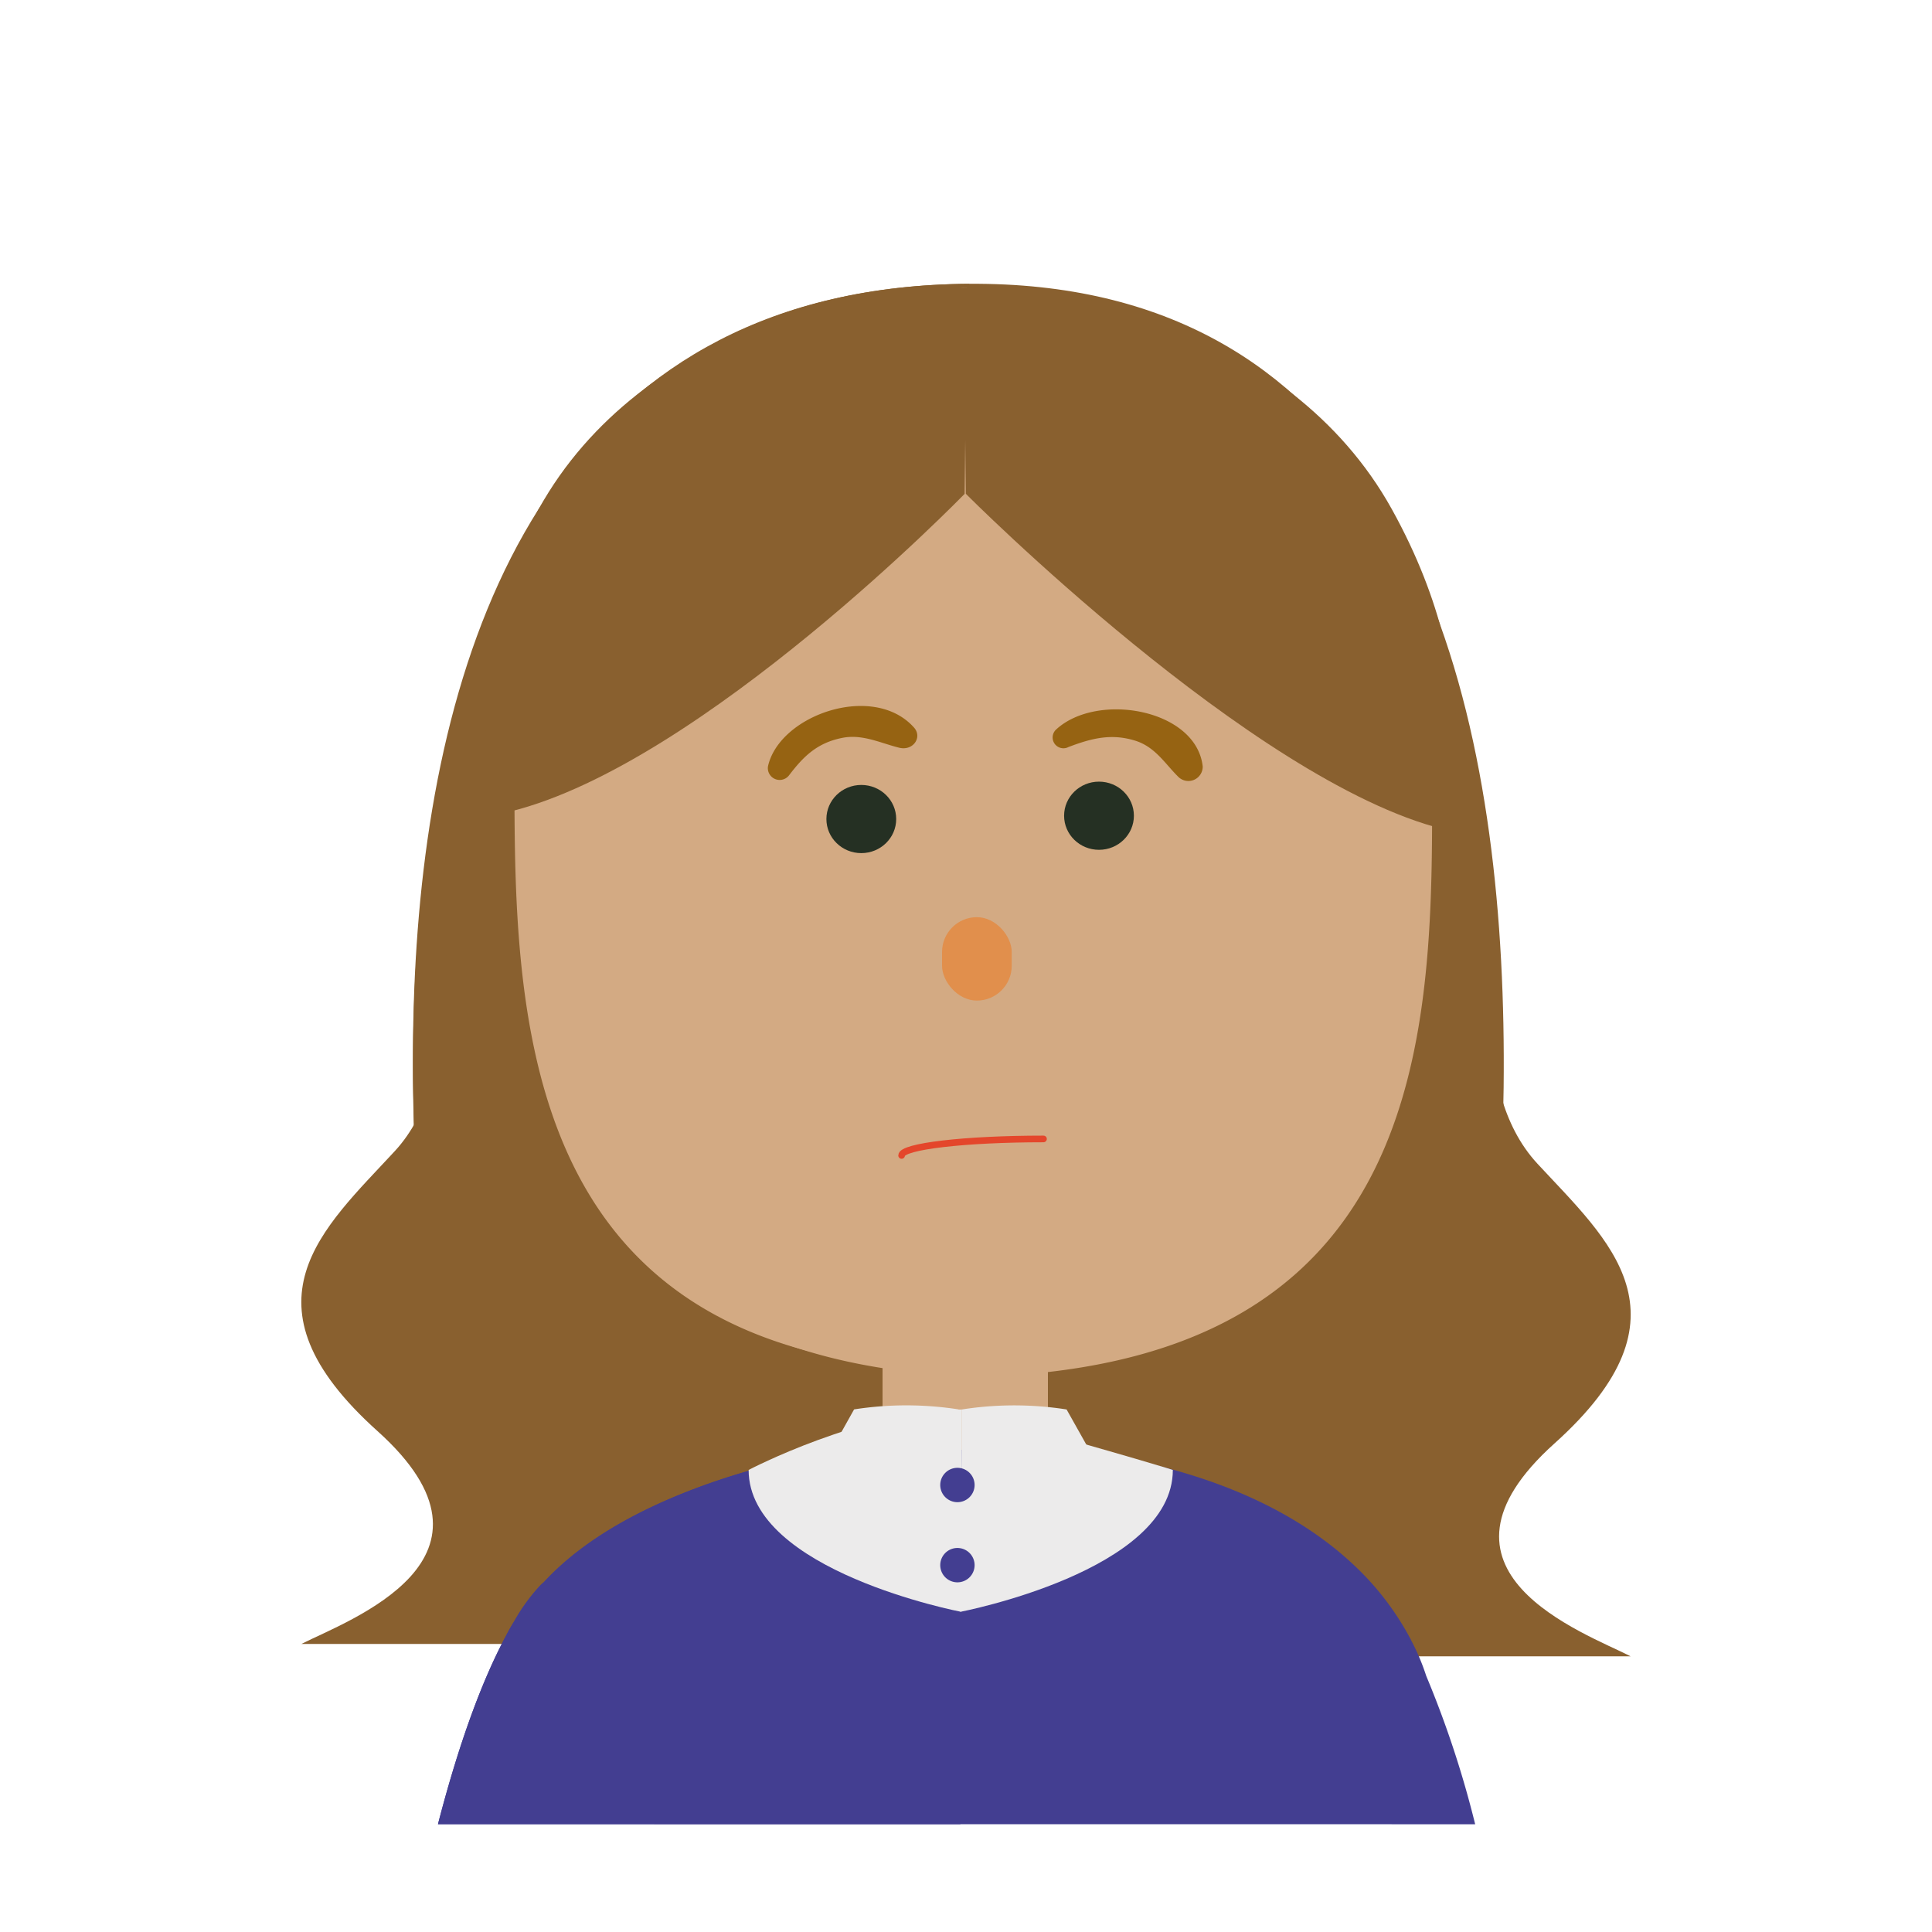 <svg xmlns="http://www.w3.org/2000/svg" xmlns:xlink="http://www.w3.org/1999/xlink" width="218" height="218" viewBox="0 0 218 218">
  <defs>
    <filter id="Retângulo_1588" x="0" y="0" width="218" height="218" filterUnits="userSpaceOnUse">
      <feOffset dy="3" input="SourceAlpha"/>
      <feGaussianBlur stdDeviation="3" result="blur"/>
      <feFlood flood-opacity="0.161"/>
      <feComposite operator="in" in2="blur"/>
      <feComposite in="SourceGraphic"/>
    </filter>
    <filter id="Retângulo_1591" x="0" y="0" width="218" height="218" filterUnits="userSpaceOnUse">
      <feOffset dy="3" input="SourceAlpha"/>
      <feGaussianBlur stdDeviation="3" result="blur-2"/>
      <feFlood flood-opacity="0.161"/>
      <feComposite operator="in" in2="blur-2"/>
      <feComposite in="SourceGraphic"/>
    </filter>
  </defs>
  <g id="Grupo_575" data-name="Grupo 575" transform="translate(-358 -323)">
    <g id="Grupo_487" data-name="Grupo 487">
      <g id="Grupo_484" data-name="Grupo 484" transform="translate(-14 -2)">
        <g transform="matrix(1, 0, 0, 1, 372, 325)" filter="url(#Retângulo_1588)">
          <rect id="Retângulo_1588-2" data-name="Retângulo 1588" width="200" height="200" rx="10" transform="translate(9 6)" fill="#fff"/>
        </g>
        <g transform="matrix(1, 0, 0, 1, 372, 325)" filter="url(#Retângulo_1591)">
          <rect id="Retângulo_1591-2" data-name="Retângulo 1591" width="200" height="200" rx="10" transform="translate(9 6)" fill="#fff"/>
        </g>
      </g>
      <g id="menina_1svg" data-name="menina 1svg" transform="translate(296.832 282.434)">
        <path id="_Caminho_" data-name="&lt;Caminho&gt;" d="M183.939,72.588c-89.439.6-58.806,145.32-53.134,153.172H236.889S273.379,71.983,183.939,72.588Z" transform="translate(-13.408 0)" fill="#89602f"/>
        <path id="_Caminho_2" data-name="&lt;Caminho&gt;" d="M130.805,223.8h52.887l.247-151.205C94.5,73.181,125.133,216.113,130.805,223.8Z" transform="translate(-13.408 -0.002)" fill="#89602f"/>
        <rect id="_Caminho_3" data-name="&lt;Caminho&gt;" width="18.659" height="18.664" transform="translate(160.752 185.85)" fill="#d3aa83"/>
        <path id="_Caminho_4" data-name="&lt;Caminho&gt;" d="M249.88,126.111A51.041,51.041,0,0,0,198.844,75.07h0A51.039,51.039,0,0,0,147.812,126.1c0,28.192-2.422,69.526,51.031,71.1h0C252.3,195.652,249.88,154.294,249.88,126.111Z" transform="translate(-27.135 -1.281)" fill="#d3aa83"/>
        <path id="_Caminho_5" data-name="&lt;Caminho&gt;" d="M144.832,124.611c0,28.182-1.831,70.611,51.032,71.086V73.57a51.032,51.032,0,0,0-51.032,51.041Z" transform="translate(-25.603 -0.507)" fill="#d3aa83"/>
        <path id="_Caminho_6" data-name="&lt;Caminho&gt;" d="M105.7,248.225c-8.051,8.719-18.034,17.119-1.938,31.573s-3.342,21.357-8.588,24.021h25.673l13.524-34.988L110.04,223.39S113.741,239.54,105.7,248.225Z" transform="translate(0 -77.755)" fill="#89602f"/>
        <path id="_Caminho_7" data-name="&lt;Caminho&gt;" d="M354.489,282.663c16.1-14.454,6.108-22.878-1.938-31.573s-4.36-24.84-4.36-24.84L323.86,271.687l13.515,35h25.7C357.836,304.016,338.392,297.118,354.489,282.663Z" transform="translate(-117.914 -79.229)" fill="#89602f"/>
        <path id="_Caminho_8" data-name="&lt;Caminho&gt;" d="M143.906,98.4c-11.684,21.037-3.124,34.1-3.124,34.1,21.565-5.367,51.191-35.821,51.191-35.821l.262-23.222C182.319,72.485,155.58,77.358,143.906,98.4Z" transform="translate(-21.96 -0.386)" fill="#89602f"/>
        <path id="_Caminho_9" data-name="&lt;Caminho&gt;" d="M249.43,73.449l.257,23.222S282,129.125,303.562,134.512c0,0,5.861-15.079-5.813-36.117S259.331,72.485,249.43,73.449Z" transform="translate(-79.538 -0.386)" fill="#89602f"/>
        <path id="Caminho_1535" data-name="Caminho 1535" d="M127,386.444c2.611-10.085,5.236-16.586,7.392-20.713a1.937,1.937,0,0,1,.174-.325c.368-.741.736-1.371,1.085-1.938a21.037,21.037,0,0,1,2.906-3.977,2.7,2.7,0,0,1,.368-.329c6.021-6.564,15.67-10.434,23.149-12.594a92.437,92.437,0,0,1,9.262-2.131h0c.969-.174,1.545-.237,1.545-.237h25.78l1.865.257c2.742.417,5.3.916,7.673,1.521a.068.068,0,0,1,.044.024c11.785,2.935,19.129,7.91,23.7,12.8a31.972,31.972,0,0,1,4.723,6.612.8.8,0,0,1,.131.257,25,25,0,0,1,1.715,4.045,114.235,114.235,0,0,1,5.522,16.736Z" transform="translate(-16.413 -140.044)" fill="#433e91"/>
        <path id="Caminho_1536" data-name="Caminho 1536" d="M185.951,344.14v42.274H127c2.611-10.085,5.236-16.586,7.392-20.713a1.938,1.938,0,0,1,.174-.325c.368-.741.736-1.371,1.085-1.938a21.037,21.037,0,0,1,2.906-3.977,2.7,2.7,0,0,1,.368-.329c6.021-6.564,15.67-10.434,23.149-12.594a92.437,92.437,0,0,1,9.262-2.131h0c.969-.174,1.545-.237,1.545-.237Z" transform="translate(-16.413 -140.013)" fill="#433e91"/>
        <path id="_Caminho_10" data-name="&lt;Caminho&gt;" d="M248.7,357.64s23.968-4.587,23.968-16.009c0,0-3.3-1.095-23.8-6.82Z" transform="translate(-79.161 -135.203)" fill="#ecebeb"/>
        <path id="_Caminho_11" data-name="&lt;Caminho&gt;" d="M223.333,357.64l.1-22.83c-11.272.107-24.07,6.82-24.07,6.82C199.355,353.052,223.333,357.64,223.333,357.64Z" transform="translate(-53.722 -135.203)" fill="#ecebeb"/>
        <path id="_Caminho_12" data-name="&lt;Caminho&gt;" d="M249.05,334.3l4.335,9.514,10.143-4.762L260.86,334.3A38.221,38.221,0,0,0,249.05,334.3Z" transform="translate(-79.342 -134.696)" fill="#ecebeb"/>
        <path id="_Caminho_13" data-name="&lt;Caminho&gt;" d="M221.1,334.288l-2.664,4.762,10.139,4.762,4.321-9.523A38.477,38.477,0,0,0,221.1,334.288Z" transform="translate(-63.559 -134.691)" fill="#ecebeb"/>
        <path id="_Caminho_14" data-name="&lt;Caminho&gt;" d="M245.938,367.07a1.938,1.938,0,1,0,1.938,1.938A1.938,1.938,0,0,0,245.938,367.07Z" transform="translate(-76.738 -151.836)" fill="#433e91"/>
        <path id="_Caminho_15" data-name="&lt;Caminho&gt;" d="M245.938,348.4a1.938,1.938,0,1,0,1.938,1.938A1.938,1.938,0,0,0,245.938,348.4Z" transform="translate(-76.738 -142.21)" fill="#433e91"/>
        <path id="BOCA" d="M270.553,173.994a1.22,1.22,0,0,0,1.4,1.976c2.558-.969,4.815-1.569,7.561-.7,2.214.707,3.308,2.562,4.776,4.021a1.617,1.617,0,0,0,2.8-1.124C286.374,171.693,275.194,169.717,270.553,173.994Z" transform="translate(-90.212 -51.116)" fill="#966312"/>
        <path id="Caminho_1537" data-name="Caminho 1537" d="M203.839,177.746a1.335,1.335,0,0,0,2.393.993c1.56-2.044,3.09-3.618,5.934-4.195,2.3-.484,4.36.576,6.481,1.1,1.569.392,2.65-1.187,1.666-2.282C215.741,168.243,205.128,171.934,203.839,177.746Z" transform="translate(-56.016 -50.707)" fill="#966312"/>
        <ellipse id="Elipse_528" data-name="Elipse 528" cx="3.938" cy="3.846" rx="3.938" ry="3.846" transform="translate(154.416 129.137)" fill="#253023"/>
        <ellipse id="Elipse_529" data-name="Elipse 529" cx="3.938" cy="3.846" rx="3.938" ry="3.846" transform="translate(181.237 128.764)" fill="#253023"/>
        <rect id="Retângulo_1592" data-name="Retângulo 1592" width="7.862" height="9.412" rx="3.931" transform="translate(167.465 144.056)" fill="#e18f4c"/>
        <path id="Caminho_1538" data-name="Caminho 1538" d="M235,273.655c0-1.032,7.159-1.865,16.009-1.865" transform="translate(-72.098 -102.71)" fill="none" stroke="#e4462b" stroke-linecap="round" stroke-miterlimit="10" stroke-width="0.75"/>
      </g>
    </g>
  </g>
</svg>
